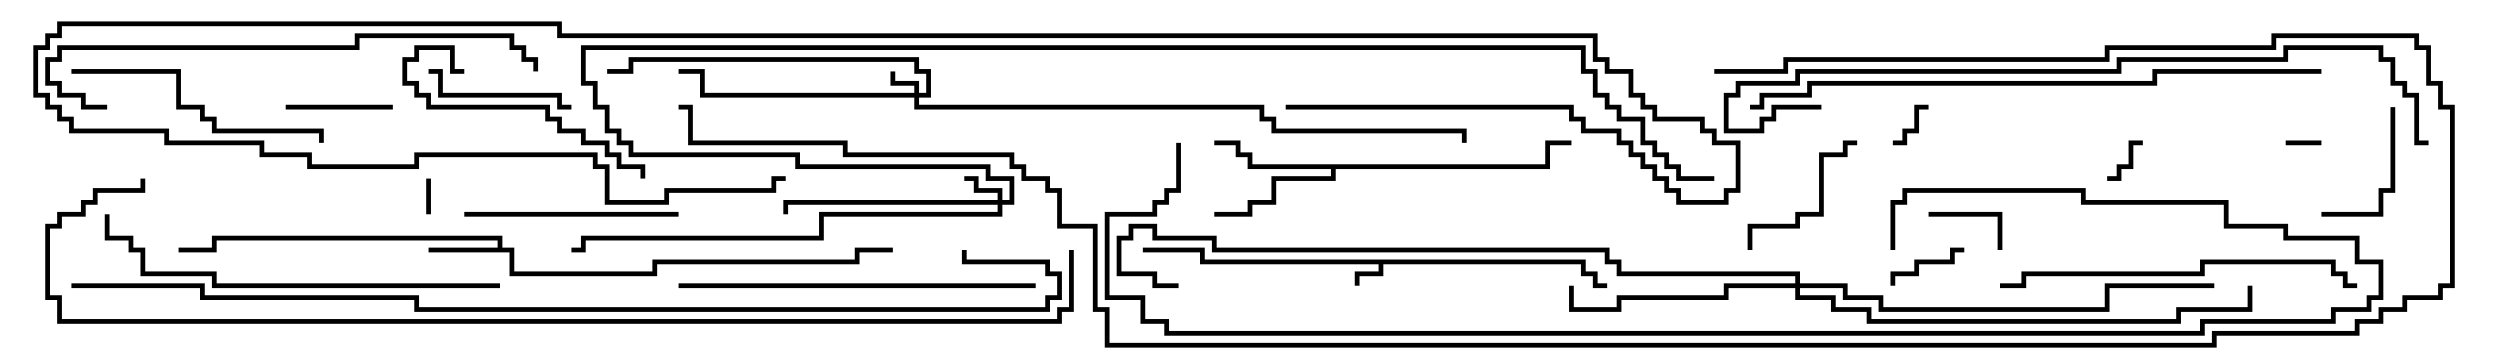 <svg version="1.1" width="105" height="15" xmlns="http://www.w3.org/2000/svg"><path d="M66.6,10.9L66.6,11.4L67.1,11.4L67.1,11.9L67.5,11.9L67.5,12.1L66.9,12.1L66.9,11.6L66.4,11.6L66.4,11.1L58.1,11.1L58.1,11.6L57.1,11.6L57.1,12L56.9,12L56.9,11.4L57.9,11.4L57.9,11.1L50.4,11.1L50.4,10.6L48,10.6L48,10.4L50.6,10.4L50.6,10.9z" stroke="none"/><path d="M20.9,10.4L20.9,10.1L9.1,10.1L9.1,10.6L7.5,10.6L7.5,10.4L8.9,10.4L8.9,9.9L21.1,9.9L21.1,10.4L21.6,10.4L21.6,11.4L27.4,11.4L27.4,10.9L35.9,10.9L35.9,10.4L37.5,10.4L37.5,10.6L36.1,10.6L36.1,11.1L27.6,11.1L27.6,11.6L21.4,11.6L21.4,10.6L18,10.6L18,10.4z" stroke="none"/><path d="M64.9,6.9L64.9,5.9L66,5.9L66,6.1L65.1,6.1L65.1,7.1L56.1,7.1L56.1,7.6L53.6,7.6L53.6,8.6L52.6,8.6L52.6,9.1L51,9.1L51,8.9L52.4,8.9L52.4,8.4L53.4,8.4L53.4,7.4L55.9,7.4L55.9,7.1L52.4,7.1L52.4,6.6L51.9,6.6L51.9,6.1L51,6.1L51,5.9L52.1,5.9L52.1,6.4L52.6,6.4L52.6,6.9z" stroke="none"/><path d="M38.4,3.9L38.4,3.6L37.4,3.6L37.4,3L37.6,3L37.6,3.4L38.6,3.4L38.6,3.9L38.9,3.9L38.9,3.1L38.4,3.1L38.4,2.6L26.6,2.6L26.6,3.1L25.5,3.1L25.5,2.9L26.4,2.9L26.4,2.4L38.6,2.4L38.6,2.9L39.1,2.9L39.1,4.1L38.6,4.1L38.6,4.4L53.1,4.4L53.1,4.9L53.6,4.9L53.6,5.4L61.6,5.4L61.6,6L61.4,6L61.4,5.6L53.4,5.6L53.4,5.1L52.9,5.1L52.9,4.6L38.4,4.6L38.4,4.1L29.4,4.1L29.4,3.1L28.5,3.1L28.5,2.9L29.6,2.9L29.6,3.9z" stroke="none"/><path d="M41.9,8.4L41.9,8.1L40.9,8.1L40.9,7.6L40.5,7.6L40.5,7.4L41.1,7.4L41.1,7.9L42.1,7.9L42.1,8.4L42.4,8.4L42.4,7.6L41.4,7.6L41.4,7.1L33.4,7.1L33.4,6.6L26.4,6.6L26.4,6.1L25.9,6.1L25.9,5.6L25.4,5.6L25.4,4.6L24.9,4.6L24.9,3.6L24.4,3.6L24.4,1.9L66.6,1.9L66.6,2.9L67.1,2.9L67.1,3.9L67.6,3.9L67.6,4.4L68.1,4.4L68.1,4.9L69.1,4.9L69.1,5.9L69.6,5.9L69.6,6.4L70.1,6.4L70.1,6.9L70.6,6.9L70.6,7.4L72,7.4L72,7.6L70.4,7.6L70.4,7.1L69.9,7.1L69.9,6.6L69.4,6.6L69.4,6.1L68.9,6.1L68.9,5.1L67.9,5.1L67.9,4.6L67.4,4.6L67.4,4.1L66.9,4.1L66.9,3.1L66.4,3.1L66.4,2.1L24.6,2.1L24.6,3.4L25.1,3.4L25.1,4.4L25.6,4.4L25.6,5.4L26.1,5.4L26.1,5.9L26.6,5.9L26.6,6.4L33.6,6.4L33.6,6.9L41.6,6.9L41.6,7.4L42.6,7.4L42.6,8.6L42.1,8.6L42.1,9.1L34.6,9.1L34.6,10.1L24.6,10.1L24.6,10.6L24,10.6L24,10.4L24.4,10.4L24.4,9.9L34.4,9.9L34.4,8.9L41.9,8.9L41.9,8.6L33.1,8.6L33.1,9L32.9,9L32.9,8.4z" stroke="none"/><path d="M75.4,11.9L75.4,11.6L67.9,11.6L67.9,11.1L67.4,11.1L67.4,10.6L50.9,10.6L50.9,10.1L48.4,10.1L48.4,9.6L47.6,9.6L47.6,10.1L47.1,10.1L47.1,11.4L48.6,11.4L48.6,11.9L49.5,11.9L49.5,12.1L48.4,12.1L48.4,11.6L46.9,11.6L46.9,9.9L47.4,9.9L47.4,9.4L48.6,9.4L48.6,9.9L51.1,9.9L51.1,10.4L67.6,10.4L67.6,10.9L68.1,10.9L68.1,11.4L75.6,11.4L75.6,11.9L77.6,11.9L77.6,12.4L79.1,12.4L79.1,12.9L88.4,12.9L88.4,11.9L93,11.9L93,12.1L88.6,12.1L88.6,13.1L78.9,13.1L78.9,12.6L77.4,12.6L77.4,12.1L75.6,12.1L75.6,12.4L77.1,12.4L77.1,12.9L78.6,12.9L78.6,13.4L91.4,13.4L91.4,12.9L94.4,12.9L94.4,12L94.6,12L94.6,13.1L91.6,13.1L91.6,13.6L78.4,13.6L78.4,13.1L76.9,13.1L76.9,12.6L75.4,12.6L75.4,12.1L72.6,12.1L72.6,12.6L68.1,12.6L68.1,13.1L65.9,13.1L65.9,12L66.1,12L66.1,12.9L67.9,12.9L67.9,12.4L72.4,12.4L72.4,11.9z" stroke="none"/><path d="M96,6.1L96,5.9L97.5,5.9L97.5,6.1z" stroke="none"/><path d="M18.1,9L17.9,9L17.9,7.5L18.1,7.5z" stroke="none"/><path d="M90,5.9L90,6.1L89.6,6.1L89.6,7.1L89.1,7.1L89.1,7.6L88.5,7.6L88.5,7.4L88.9,7.4L88.9,6.9L89.4,6.9L89.4,5.9z" stroke="none"/><path d="M81,4.4L81,4.6L80.6,4.6L80.6,5.6L80.1,5.6L80.1,6.1L79.5,6.1L79.5,5.9L79.9,5.9L79.9,5.4L80.4,5.4L80.4,4.4z" stroke="none"/><path d="M81,9.1L81,8.9L84.1,8.9L84.1,10.5L83.9,10.5L83.9,9.1z" stroke="none"/><path d="M82.5,10.4L82.5,10.6L82.1,10.6L82.1,11.1L80.6,11.1L80.6,11.6L79.6,11.6L79.6,12L79.4,12L79.4,11.4L80.4,11.4L80.4,10.9L81.9,10.9L81.9,10.4z" stroke="none"/><path d="M12,4.6L12,4.4L16.5,4.4L16.5,4.6z" stroke="none"/><path d="M100.4,4.5L100.6,4.5L100.6,8.1L100.1,8.1L100.1,9.1L97.5,9.1L97.5,8.9L99.9,8.9L99.9,7.9L100.4,7.9z" stroke="none"/><path d="M18,3.1L18,2.9L18.6,2.9L18.6,3.9L23.6,3.9L23.6,4.4L24,4.4L24,4.6L23.4,4.6L23.4,4.1L18.4,4.1L18.4,3.1z" stroke="none"/><path d="M73.6,10.5L73.4,10.5L73.4,9.4L75.4,9.4L75.4,8.9L76.4,8.9L76.4,6.4L77.4,6.4L77.4,5.9L78,5.9L78,6.1L77.6,6.1L77.6,6.6L76.6,6.6L76.6,9.1L75.6,9.1L75.6,9.6L73.6,9.6z" stroke="none"/><path d="M19.5,2.9L19.5,3.1L18.9,3.1L18.9,2.1L17.6,2.1L17.6,2.6L17.1,2.6L17.1,3.4L17.6,3.4L17.6,3.9L18.1,3.9L18.1,4.4L23.1,4.4L23.1,4.9L23.6,4.9L23.6,5.4L24.6,5.4L24.6,5.9L25.6,5.9L25.6,6.4L26.1,6.4L26.1,6.9L27.1,6.9L27.1,7.5L26.9,7.5L26.9,7.1L25.9,7.1L25.9,6.6L25.4,6.6L25.4,6.1L24.4,6.1L24.4,5.6L23.4,5.6L23.4,5.1L22.9,5.1L22.9,4.6L17.9,4.6L17.9,4.1L17.4,4.1L17.4,3.6L16.9,3.6L16.9,2.4L17.4,2.4L17.4,1.9L19.1,1.9L19.1,2.9z" stroke="none"/><path d="M19.5,9.1L19.5,8.9L28.5,8.9L28.5,9.1z" stroke="none"/><path d="M3,3.1L3,2.9L7.6,2.9L7.6,4.4L8.6,4.4L8.6,4.9L9.1,4.9L9.1,5.4L13.6,5.4L13.6,6L13.4,6L13.4,5.6L8.9,5.6L8.9,5.1L8.4,5.1L8.4,4.6L7.4,4.6L7.4,3.1z" stroke="none"/><path d="M43.5,11.9L43.5,12.1L28.5,12.1L28.5,11.9z" stroke="none"/><path d="M84,12.1L84,11.9L84.9,11.9L84.9,11.4L92.4,11.4L92.4,10.9L98.1,10.9L98.1,11.4L98.6,11.4L98.6,11.9L99,11.9L99,12.1L98.4,12.1L98.4,11.6L97.9,11.6L97.9,11.1L92.6,11.1L92.6,11.6L85.1,11.6L85.1,12.1z" stroke="none"/><path d="M21,11.9L21,12.1L8.9,12.1L8.9,11.6L5.9,11.6L5.9,10.6L5.4,10.6L5.4,10.1L4.4,10.1L4.4,9L4.6,9L4.6,9.9L5.6,9.9L5.6,10.4L6.1,10.4L6.1,11.4L9.1,11.4L9.1,11.9z" stroke="none"/><path d="M4.5,4.4L4.5,4.6L3.4,4.6L3.4,4.1L2.4,4.1L2.4,3.6L1.9,3.6L1.9,2.4L2.4,2.4L2.4,1.9L14.9,1.9L14.9,1.4L21.6,1.4L21.6,1.9L22.1,1.9L22.1,2.4L22.6,2.4L22.6,3L22.4,3L22.4,2.6L21.9,2.6L21.9,2.1L21.4,2.1L21.4,1.6L15.1,1.6L15.1,2.1L2.6,2.1L2.6,2.6L2.1,2.6L2.1,3.4L2.6,3.4L2.6,3.9L3.6,3.9L3.6,4.4z" stroke="none"/><path d="M54,4.6L54,4.4L66.1,4.4L66.1,4.9L66.6,4.9L66.6,5.4L68.1,5.4L68.1,5.9L68.6,5.9L68.6,6.4L69.1,6.4L69.1,6.9L69.6,6.9L69.6,7.4L70.1,7.4L70.1,7.9L70.6,7.9L70.6,8.4L72.4,8.4L72.4,7.9L72.9,7.9L72.9,6.1L71.9,6.1L71.9,5.6L71.4,5.6L71.4,5.1L69.4,5.1L69.4,4.6L68.9,4.6L68.9,4.1L68.4,4.1L68.4,3.1L67.4,3.1L67.4,2.6L66.9,2.6L66.9,1.6L23.4,1.6L23.4,1.1L2.6,1.1L2.6,1.6L2.1,1.6L2.1,2.1L1.6,2.1L1.6,3.9L2.1,3.9L2.1,4.4L2.6,4.4L2.6,4.9L3.1,4.9L3.1,5.4L7.1,5.4L7.1,5.9L11.1,5.9L11.1,6.4L13.1,6.4L13.1,6.9L17.4,6.9L17.4,6.4L25.1,6.4L25.1,6.9L25.6,6.9L25.6,8.4L27.9,8.4L27.9,7.9L32.4,7.9L32.4,7.4L33,7.4L33,7.6L32.6,7.6L32.6,8.1L28.1,8.1L28.1,8.6L25.4,8.6L25.4,7.1L24.9,7.1L24.9,6.6L17.6,6.6L17.6,7.1L12.9,7.1L12.9,6.6L10.9,6.6L10.9,6.1L6.9,6.1L6.9,5.6L2.9,5.6L2.9,5.1L2.4,5.1L2.4,4.6L1.9,4.6L1.9,4.1L1.4,4.1L1.4,1.9L1.9,1.9L1.9,1.4L2.4,1.4L2.4,0.9L23.6,0.9L23.6,1.4L67.1,1.4L67.1,2.4L67.6,2.4L67.6,2.9L68.6,2.9L68.6,3.9L69.1,3.9L69.1,4.4L69.6,4.4L69.6,4.9L71.6,4.9L71.6,5.4L72.1,5.4L72.1,5.9L73.1,5.9L73.1,8.1L72.6,8.1L72.6,8.6L70.4,8.6L70.4,8.1L69.9,8.1L69.9,7.6L69.4,7.6L69.4,7.1L68.9,7.1L68.9,6.6L68.4,6.6L68.4,6.1L67.9,6.1L67.9,5.6L66.4,5.6L66.4,5.1L65.9,5.1L65.9,4.6z" stroke="none"/><path d="M73.5,4.6L73.5,4.4L73.9,4.4L73.9,3.9L75.9,3.9L75.9,3.4L90.4,3.4L90.4,2.9L97.5,2.9L97.5,3.1L90.6,3.1L90.6,3.6L76.1,3.6L76.1,4.1L74.1,4.1L74.1,4.6z" stroke="none"/><path d="M76.5,4.4L76.5,4.6L74.6,4.6L74.6,5.1L74.1,5.1L74.1,5.6L72.4,5.6L72.4,3.9L72.9,3.9L72.9,3.4L75.4,3.4L75.4,2.9L88.9,2.9L88.9,2.4L95.9,2.4L95.9,1.9L100.1,1.9L100.1,2.4L100.6,2.4L100.6,3.4L101.1,3.4L101.1,3.9L101.6,3.9L101.6,5.9L102,5.9L102,6.1L101.4,6.1L101.4,4.1L100.9,4.1L100.9,3.6L100.4,3.6L100.4,2.6L99.9,2.6L99.9,2.1L96.1,2.1L96.1,2.6L89.1,2.6L89.1,3.1L75.6,3.1L75.6,3.6L73.1,3.6L73.1,4.1L72.6,4.1L72.6,5.4L73.9,5.4L73.9,4.9L74.4,4.9L74.4,4.4z" stroke="none"/><path d="M79.6,10.5L79.4,10.5L79.4,8.4L79.9,8.4L79.9,7.9L87.6,7.9L87.6,8.4L93.6,8.4L93.6,9.4L96.1,9.4L96.1,9.9L99.1,9.9L99.1,10.9L100.1,10.9L100.1,12.6L99.6,12.6L99.6,13.1L98.1,13.1L98.1,13.6L92.6,13.6L92.6,14.1L48.9,14.1L48.9,13.6L47.9,13.6L47.9,12.6L46.4,12.6L46.4,8.9L48.4,8.9L48.4,8.4L48.9,8.4L48.9,7.9L49.4,7.9L49.4,6L49.6,6L49.6,8.1L49.1,8.1L49.1,8.6L48.6,8.6L48.6,9.1L46.6,9.1L46.6,12.4L48.1,12.4L48.1,13.4L49.1,13.4L49.1,13.9L92.4,13.9L92.4,13.4L97.9,13.4L97.9,12.9L99.4,12.9L99.4,12.4L99.9,12.4L99.9,11.1L98.9,11.1L98.9,10.1L95.9,10.1L95.9,9.6L93.4,9.6L93.4,8.6L87.4,8.6L87.4,8.1L80.1,8.1L80.1,8.6L79.6,8.6z" stroke="none"/><path d="M3,12.1L3,11.9L8.6,11.9L8.6,12.4L17.6,12.4L17.6,12.9L43.9,12.9L43.9,12.4L44.4,12.4L44.4,11.6L43.9,11.6L43.9,11.1L40.4,11.1L40.4,10.5L40.6,10.5L40.6,10.9L44.1,10.9L44.1,11.4L44.6,11.4L44.6,12.6L44.1,12.6L44.1,13.1L17.4,13.1L17.4,12.6L8.4,12.6L8.4,12.1z" stroke="none"/><path d="M44.9,10.5L45.1,10.5L45.1,13.1L44.6,13.1L44.6,13.6L2.4,13.6L2.4,12.6L1.9,12.6L1.9,9.4L2.4,9.4L2.4,8.9L3.4,8.9L3.4,8.4L3.9,8.4L3.9,7.9L5.9,7.9L5.9,7.5L6.1,7.5L6.1,8.1L4.1,8.1L4.1,8.6L3.6,8.6L3.6,9.1L2.6,9.1L2.6,9.6L2.1,9.6L2.1,12.4L2.6,12.4L2.6,13.4L44.4,13.4L44.4,12.9L44.9,12.9z" stroke="none"/><path d="M72,3.1L72,2.9L74.9,2.9L74.9,2.4L88.4,2.4L88.4,1.9L95.4,1.9L95.4,1.4L101.6,1.4L101.6,1.9L102.1,1.9L102.1,3.4L102.6,3.4L102.6,4.4L103.1,4.4L103.1,12.1L102.6,12.1L102.6,12.6L101.1,12.6L101.1,13.1L100.1,13.1L100.1,13.6L99.1,13.6L99.1,14.1L93.1,14.1L93.1,14.6L46.4,14.6L46.4,13.1L45.9,13.1L45.9,9.6L44.4,9.6L44.4,8.1L43.9,8.1L43.9,7.6L42.9,7.6L42.9,7.1L42.4,7.1L42.4,6.6L35.4,6.6L35.4,6.1L28.9,6.1L28.9,4.6L28.5,4.6L28.5,4.4L29.1,4.4L29.1,5.9L35.6,5.9L35.6,6.4L42.6,6.4L42.6,6.9L43.1,6.9L43.1,7.4L44.1,7.4L44.1,7.9L44.6,7.9L44.6,9.4L46.1,9.4L46.1,12.9L46.6,12.9L46.6,14.4L92.9,14.4L92.9,13.9L98.9,13.9L98.9,13.4L99.9,13.4L99.9,12.9L100.9,12.9L100.9,12.4L102.4,12.4L102.4,11.9L102.9,11.9L102.9,4.6L102.4,4.6L102.4,3.6L101.9,3.6L101.9,2.1L101.4,2.1L101.4,1.6L95.6,1.6L95.6,2.1L88.6,2.1L88.6,2.6L75.1,2.6L75.1,3.1z" stroke="none"/></svg>